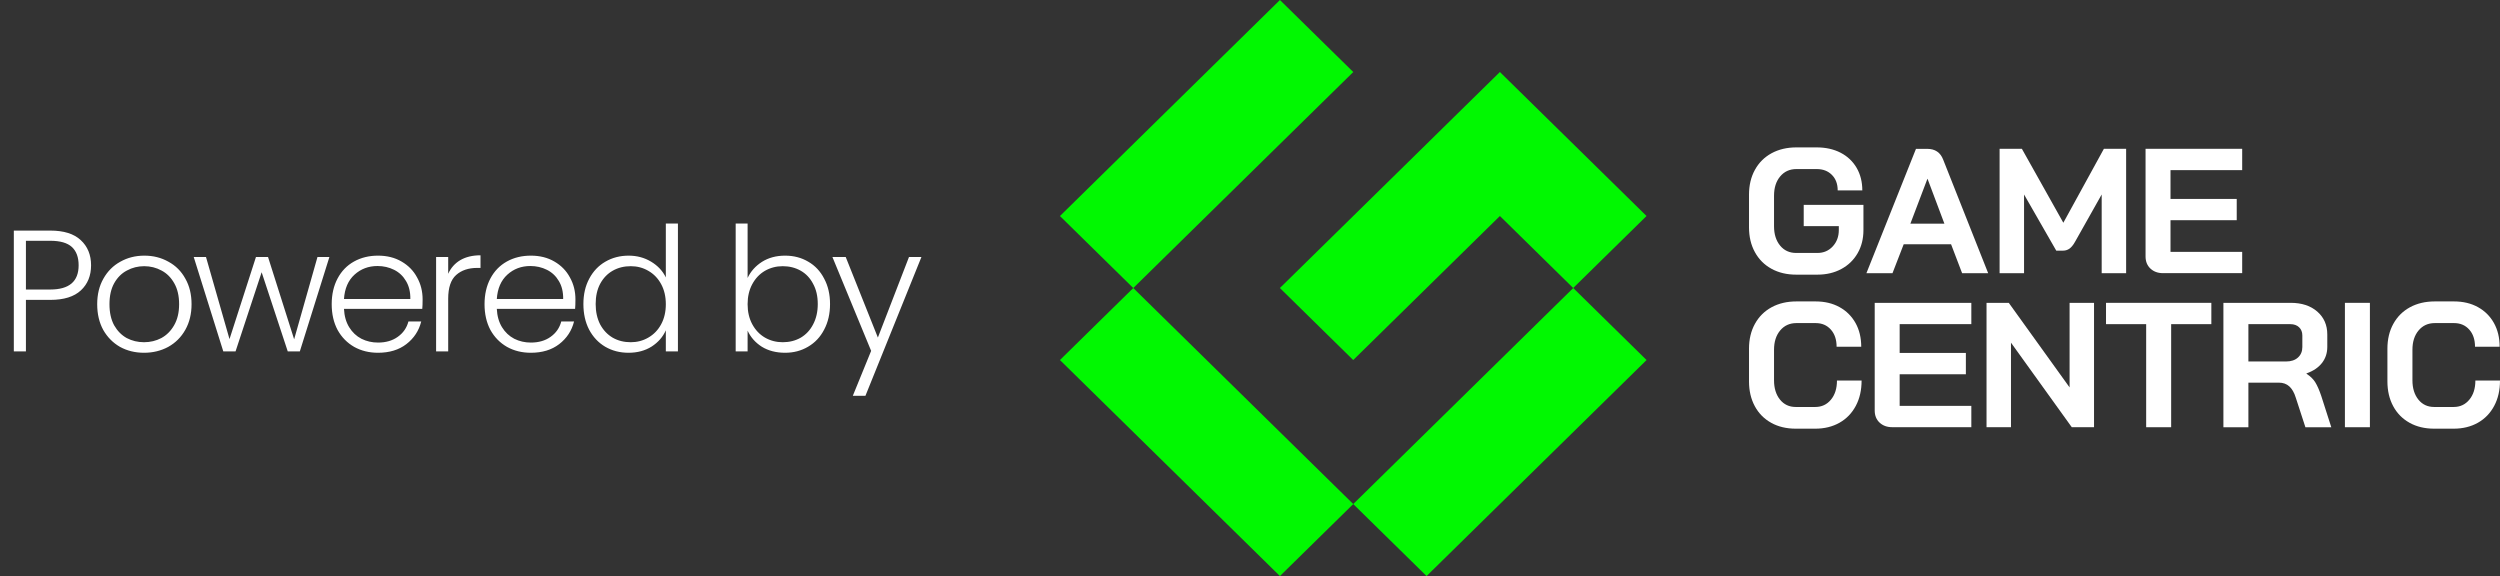 <svg width="434" height="100" viewBox="0 0 434 100" fill="none" xmlns="http://www.w3.org/2000/svg">
<rect x="0" y="0" width="434" height="100" fill="#333333" stroke="none"/>
<g clip-path="url(#clip0_5_1724)">
<path d="M222.196 0.002L184.006 37.503L196.736 50.004L234.926 12.503L222.196 0.002Z" fill="#01F801"/>
<path d="M273.113 50.002L234.923 87.503L247.653 100.004L285.843 62.503L273.113 50.002Z" fill="#01F801"/>
<path d="M196.735 50.002L184.005 62.502L222.195 100.003L234.925 87.503L196.735 50.002Z" fill="#01F801"/>
<path d="M252.966 19.777L247.65 25.003L222.188 50L234.919 62.502L260.382 37.498L273.107 50L285.838 37.498L260.382 12.502L252.966 19.777Z" fill="#01F801"/>
<path d="M307.527 46.658C306.292 45.981 305.333 45.02 304.65 43.771C303.966 42.527 303.628 41.093 303.628 39.468V33.793C303.628 32.168 303.966 30.734 304.65 29.49C305.333 28.247 306.292 27.287 307.539 26.604C308.787 25.926 310.222 25.588 311.858 25.588H315.375C316.948 25.588 318.328 25.896 319.525 26.511C320.716 27.127 321.644 28.001 322.308 29.133C322.966 30.266 323.298 31.571 323.298 33.048H319.023C319.023 31.94 318.691 31.041 318.02 30.364C317.35 29.687 316.472 29.349 315.381 29.349H311.865C310.692 29.349 309.752 29.773 309.038 30.629C308.323 31.485 307.972 32.599 307.972 33.978V39.284C307.972 40.662 308.323 41.776 309.025 42.632C309.727 43.488 310.655 43.912 311.808 43.912H315.513C316.579 43.912 317.462 43.531 318.165 42.774C318.867 42.01 319.218 41.069 319.218 39.936V39.259H313.125V35.56H323.493V39.942C323.493 41.444 323.161 42.78 322.49 43.949C321.819 45.119 320.879 46.036 319.663 46.695C318.447 47.353 317.068 47.679 315.513 47.679H311.808C310.197 47.679 308.774 47.341 307.533 46.664L307.527 46.658Z" fill="white"/>
<path d="M338.713 42.404H330.482L328.533 47.433H324.007L332.613 25.84H334.563C335.923 25.84 336.845 26.456 337.327 27.693L345.15 47.433H340.625L338.706 42.404H338.713ZM331.642 38.828H337.547L334.626 31.054H334.594L331.642 38.828Z" fill="white"/>
<path d="M347.138 25.834H350.999L358.195 38.668L365.235 25.834H369.096V47.427H364.852V33.762L360.232 41.967C359.919 42.521 359.599 42.921 359.273 43.155C358.947 43.389 358.577 43.512 358.158 43.512H356.966L351.375 33.762V47.427H347.131V25.834H347.138Z" fill="white"/>
<path d="M373.315 46.627C372.751 46.091 372.468 45.396 372.468 44.528V25.834H389.243V29.533H376.8V34.532H388.296V38.231H376.8V43.721H389.243V47.421H375.515C374.612 47.421 373.879 47.156 373.315 46.621V46.627Z" fill="white"/>
<path d="M307.477 73.397C306.254 72.719 305.302 71.759 304.631 70.51C303.96 69.266 303.628 67.832 303.628 66.207V60.532C303.628 58.907 303.966 57.472 304.65 56.229C305.333 54.986 306.292 54.026 307.539 53.342C308.787 52.665 310.222 52.327 311.858 52.327H315.187C316.76 52.327 318.139 52.653 319.337 53.312C320.528 53.97 321.455 54.887 322.12 56.075C322.778 57.257 323.11 58.63 323.11 60.193H318.835C318.835 58.962 318.503 57.965 317.832 57.214C317.162 56.463 316.284 56.088 315.193 56.088H311.865C310.692 56.088 309.752 56.512 309.038 57.368C308.323 58.224 307.972 59.338 307.972 60.716V66.022C307.972 67.401 308.317 68.515 309.006 69.371C309.696 70.226 310.611 70.651 311.739 70.651H315.131C316.24 70.651 317.149 70.233 317.845 69.389C318.547 68.546 318.898 67.438 318.898 66.059H323.173C323.173 67.727 322.841 69.192 322.17 70.454C321.499 71.716 320.559 72.695 319.343 73.384C318.127 74.073 316.723 74.418 315.131 74.418H311.739C310.128 74.418 308.705 74.08 307.483 73.403L307.477 73.397Z" fill="white"/>
<path d="M326.295 73.366C325.731 72.831 325.449 72.135 325.449 71.267V52.573H342.223V56.273H329.78V61.271H341.276V64.97H329.78V70.461H342.223V74.16H328.495C327.592 74.16 326.859 73.895 326.295 73.36V73.366Z" fill="white"/>
<path d="M344.862 52.573H348.723L359.28 67.254V52.573H363.523V74.166H359.662L349.106 59.486V74.166H344.862V52.573Z" fill="white"/>
<path d="M372.581 56.273H365.604V52.573H383.89V56.273H376.913V74.166H372.575V56.273H372.581Z" fill="white"/>
<path d="M385.99 52.573H397.674C399.58 52.573 401.115 53.078 402.275 54.087C403.435 55.097 404.018 56.42 404.018 58.064V60.224C404.018 61.295 403.711 62.225 403.09 63.019C402.469 63.813 401.579 64.41 400.407 64.822V64.884C401.078 65.315 401.586 65.807 401.93 66.367C402.275 66.927 402.614 67.691 402.952 68.682L404.714 74.172H400.219L398.552 69.051C398.282 68.165 397.9 67.506 397.423 67.075C396.941 66.644 396.345 66.429 395.631 66.429H390.321V74.172H385.983V52.579L385.99 52.573ZM396.859 62.754C397.737 62.754 398.433 62.52 398.934 62.059C399.436 61.597 399.686 60.994 399.686 60.255V58.248C399.686 57.651 399.498 57.171 399.122 56.814C398.746 56.457 398.245 56.273 397.611 56.273H390.321V62.748H396.853L396.859 62.754Z" fill="white"/>
<path d="M407.077 52.573H411.415V74.166H407.077V52.573Z" fill="white"/>
<path d="M418.304 73.397C417.081 72.719 416.129 71.759 415.458 70.51C414.787 69.266 414.455 67.832 414.455 66.207V60.532C414.455 58.907 414.793 57.472 415.477 56.229C416.16 54.986 417.119 54.026 418.366 53.342C419.614 52.665 421.049 52.327 422.685 52.327H426.014C427.587 52.327 428.966 52.653 430.164 53.312C431.355 53.97 432.282 54.887 432.947 56.075C433.605 57.257 433.937 58.63 433.937 60.193H429.662C429.662 58.962 429.33 57.965 428.659 57.214C427.989 56.463 427.111 56.088 426.02 56.088H422.692C421.519 56.088 420.579 56.512 419.865 57.368C419.15 58.224 418.799 59.338 418.799 60.716V66.022C418.799 67.401 419.144 68.515 419.833 69.371C420.523 70.226 421.438 70.651 422.566 70.651H425.958C427.067 70.651 427.976 70.233 428.672 69.389C429.374 68.546 429.725 67.438 429.725 66.059H434C434 67.727 433.668 69.192 432.997 70.454C432.326 71.716 431.386 72.695 430.17 73.384C428.954 74.073 427.55 74.418 425.958 74.418H422.566C420.955 74.418 419.532 74.08 418.31 73.403L418.304 73.397Z" fill="white"/>
</g>
<path d="M15.81 46.06C15.81 47.86 15.22 49.31 14.04 50.41C12.86 51.51 11.09 52.06 8.73 52.06H4.5V61H2.4V40.03H8.73C11.07 40.03 12.83 40.58 14.01 41.68C15.21 42.78 15.81 44.24 15.81 46.06ZM8.73 50.26C12.01 50.26 13.65 48.86 13.65 46.06C13.65 44.66 13.26 43.6 12.48 42.88C11.7 42.16 10.45 41.8 8.73 41.8H4.5V50.26H8.73ZM25.004 61.24C23.464 61.24 22.074 60.9 20.834 60.22C19.614 59.52 18.644 58.54 17.924 57.28C17.224 56 16.874 54.51 16.874 52.81C16.874 51.11 17.234 49.63 17.954 48.37C18.674 47.09 19.654 46.11 20.894 45.43C22.134 44.73 23.524 44.38 25.064 44.38C26.604 44.38 27.994 44.73 29.234 45.43C30.494 46.11 31.474 47.09 32.174 48.37C32.894 49.63 33.254 51.11 33.254 52.81C33.254 54.49 32.894 55.97 32.174 57.25C31.454 58.53 30.464 59.52 29.204 60.22C27.944 60.9 26.544 61.24 25.004 61.24ZM25.004 59.41C26.084 59.41 27.084 59.17 28.004 58.69C28.924 58.19 29.664 57.45 30.224 56.47C30.804 55.47 31.094 54.25 31.094 52.81C31.094 51.37 30.814 50.16 30.254 49.18C29.694 48.18 28.954 47.44 28.034 46.96C27.114 46.46 26.114 46.21 25.034 46.21C23.954 46.21 22.954 46.46 22.034 46.96C21.114 47.44 20.374 48.18 19.814 49.18C19.274 50.16 19.004 51.37 19.004 52.81C19.004 54.25 19.274 55.47 19.814 56.47C20.374 57.45 21.104 58.19 22.004 58.69C22.924 59.17 23.924 59.41 25.004 59.41ZM57.182 44.62L52.052 61H49.952L45.422 47.26L40.892 61H38.762L33.632 44.62H35.762L39.842 58.87L44.432 44.62H46.532L51.062 58.9L55.112 44.62H57.182ZM73.365 51.97C73.365 52.69 73.344 53.24 73.305 53.62H59.715C59.775 54.86 60.075 55.92 60.614 56.8C61.154 57.68 61.864 58.35 62.745 58.81C63.624 59.25 64.585 59.47 65.624 59.47C66.984 59.47 68.124 59.14 69.044 58.48C69.984 57.82 70.605 56.93 70.904 55.81H73.124C72.725 57.41 71.865 58.72 70.544 59.74C69.245 60.74 67.605 61.24 65.624 61.24C64.085 61.24 62.705 60.9 61.484 60.22C60.264 59.52 59.304 58.54 58.605 57.28C57.925 56 57.584 54.51 57.584 52.81C57.584 51.11 57.925 49.62 58.605 48.34C59.285 47.06 60.234 46.08 61.455 45.4C62.675 44.72 64.064 44.38 65.624 44.38C67.184 44.38 68.544 44.72 69.704 45.4C70.885 46.08 71.784 47 72.404 48.16C73.044 49.3 73.365 50.57 73.365 51.97ZM71.234 51.91C71.254 50.69 71.004 49.65 70.484 48.79C69.984 47.93 69.294 47.28 68.415 46.84C67.534 46.4 66.575 46.18 65.534 46.18C63.974 46.18 62.645 46.68 61.544 47.68C60.444 48.68 59.834 50.09 59.715 51.91H71.234ZM77.807 47.53C78.267 46.51 78.967 45.72 79.907 45.16C80.867 44.6 82.037 44.32 83.417 44.32V46.51H82.847C81.327 46.51 80.107 46.92 79.187 47.74C78.267 48.56 77.807 49.93 77.807 51.85V61H75.707V44.62H77.807V47.53ZM99.896 51.97C99.896 52.69 99.876 53.24 99.836 53.62H86.246C86.306 54.86 86.606 55.92 87.146 56.8C87.686 57.68 88.396 58.35 89.276 58.81C90.156 59.25 91.116 59.47 92.156 59.47C93.516 59.47 94.656 59.14 95.576 58.48C96.516 57.82 97.136 56.93 97.436 55.81H99.656C99.256 57.41 98.396 58.72 97.076 59.74C95.776 60.74 94.136 61.24 92.156 61.24C90.616 61.24 89.236 60.9 88.016 60.22C86.796 59.52 85.836 58.54 85.136 57.28C84.456 56 84.116 54.51 84.116 52.81C84.116 51.11 84.456 49.62 85.136 48.34C85.816 47.06 86.766 46.08 87.986 45.4C89.206 44.72 90.596 44.38 92.156 44.38C93.716 44.38 95.076 44.72 96.236 45.4C97.416 46.08 98.316 47 98.936 48.16C99.576 49.3 99.896 50.57 99.896 51.97ZM97.766 51.91C97.786 50.69 97.536 49.65 97.016 48.79C96.516 47.93 95.826 47.28 94.946 46.84C94.066 46.4 93.106 46.18 92.066 46.18C90.506 46.18 89.176 46.68 88.076 47.68C86.976 48.68 86.366 50.09 86.246 51.91H97.766ZM101.278 52.78C101.278 51.1 101.618 49.63 102.298 48.37C102.978 47.09 103.908 46.11 105.088 45.43C106.288 44.73 107.638 44.38 109.138 44.38C110.578 44.38 111.878 44.73 113.038 45.43C114.198 46.13 115.048 47.04 115.588 48.16V38.8H117.688V61H115.588V57.34C115.088 58.48 114.268 59.42 113.128 60.16C111.988 60.88 110.648 61.24 109.108 61.24C107.608 61.24 106.258 60.89 105.058 60.19C103.878 59.49 102.948 58.5 102.268 57.22C101.608 55.94 101.278 54.46 101.278 52.78ZM115.588 52.81C115.588 51.49 115.318 50.33 114.778 49.33C114.238 48.33 113.498 47.56 112.558 47.02C111.638 46.48 110.618 46.21 109.498 46.21C108.338 46.21 107.298 46.47 106.378 46.99C105.458 47.51 104.728 48.27 104.188 49.27C103.668 50.25 103.408 51.42 103.408 52.78C103.408 54.12 103.668 55.3 104.188 56.32C104.728 57.32 105.458 58.09 106.378 58.63C107.298 59.15 108.338 59.41 109.498 59.41C110.618 59.41 111.638 59.14 112.558 58.6C113.498 58.06 114.238 57.29 114.778 56.29C115.318 55.29 115.588 54.13 115.588 52.81ZM129.784 48.25C130.324 47.11 131.154 46.18 132.274 45.46C133.414 44.74 134.754 44.38 136.294 44.38C137.794 44.38 139.134 44.73 140.314 45.43C141.494 46.11 142.414 47.09 143.074 48.37C143.754 49.63 144.094 51.1 144.094 52.78C144.094 54.46 143.754 55.94 143.074 57.22C142.414 58.5 141.484 59.49 140.284 60.19C139.104 60.89 137.774 61.24 136.294 61.24C134.734 61.24 133.384 60.89 132.244 60.19C131.124 59.47 130.304 58.54 129.784 57.4V61H127.714V38.8H129.784V48.25ZM141.964 52.78C141.964 51.42 141.694 50.25 141.154 49.27C140.634 48.27 139.914 47.51 138.994 46.99C138.074 46.47 137.034 46.21 135.874 46.21C134.754 46.21 133.724 46.48 132.784 47.02C131.864 47.56 131.134 48.33 130.594 49.33C130.054 50.33 129.784 51.49 129.784 52.81C129.784 54.13 130.054 55.29 130.594 56.29C131.134 57.29 131.864 58.06 132.784 58.6C133.724 59.14 134.754 59.41 135.874 59.41C137.034 59.41 138.074 59.15 138.994 58.63C139.914 58.09 140.634 57.32 141.154 56.32C141.694 55.3 141.964 54.12 141.964 52.78ZM159.959 44.62L150.239 68.71H148.049L151.229 60.91L144.509 44.62H146.819L152.399 58.6L157.799 44.62H159.959Z" fill="white"/>
<defs>
<clipPath id="clip0_5_1724">
<rect width="250" height="100" fill="white" transform="translate(184)"/>
</clipPath>
</defs>
</svg>
